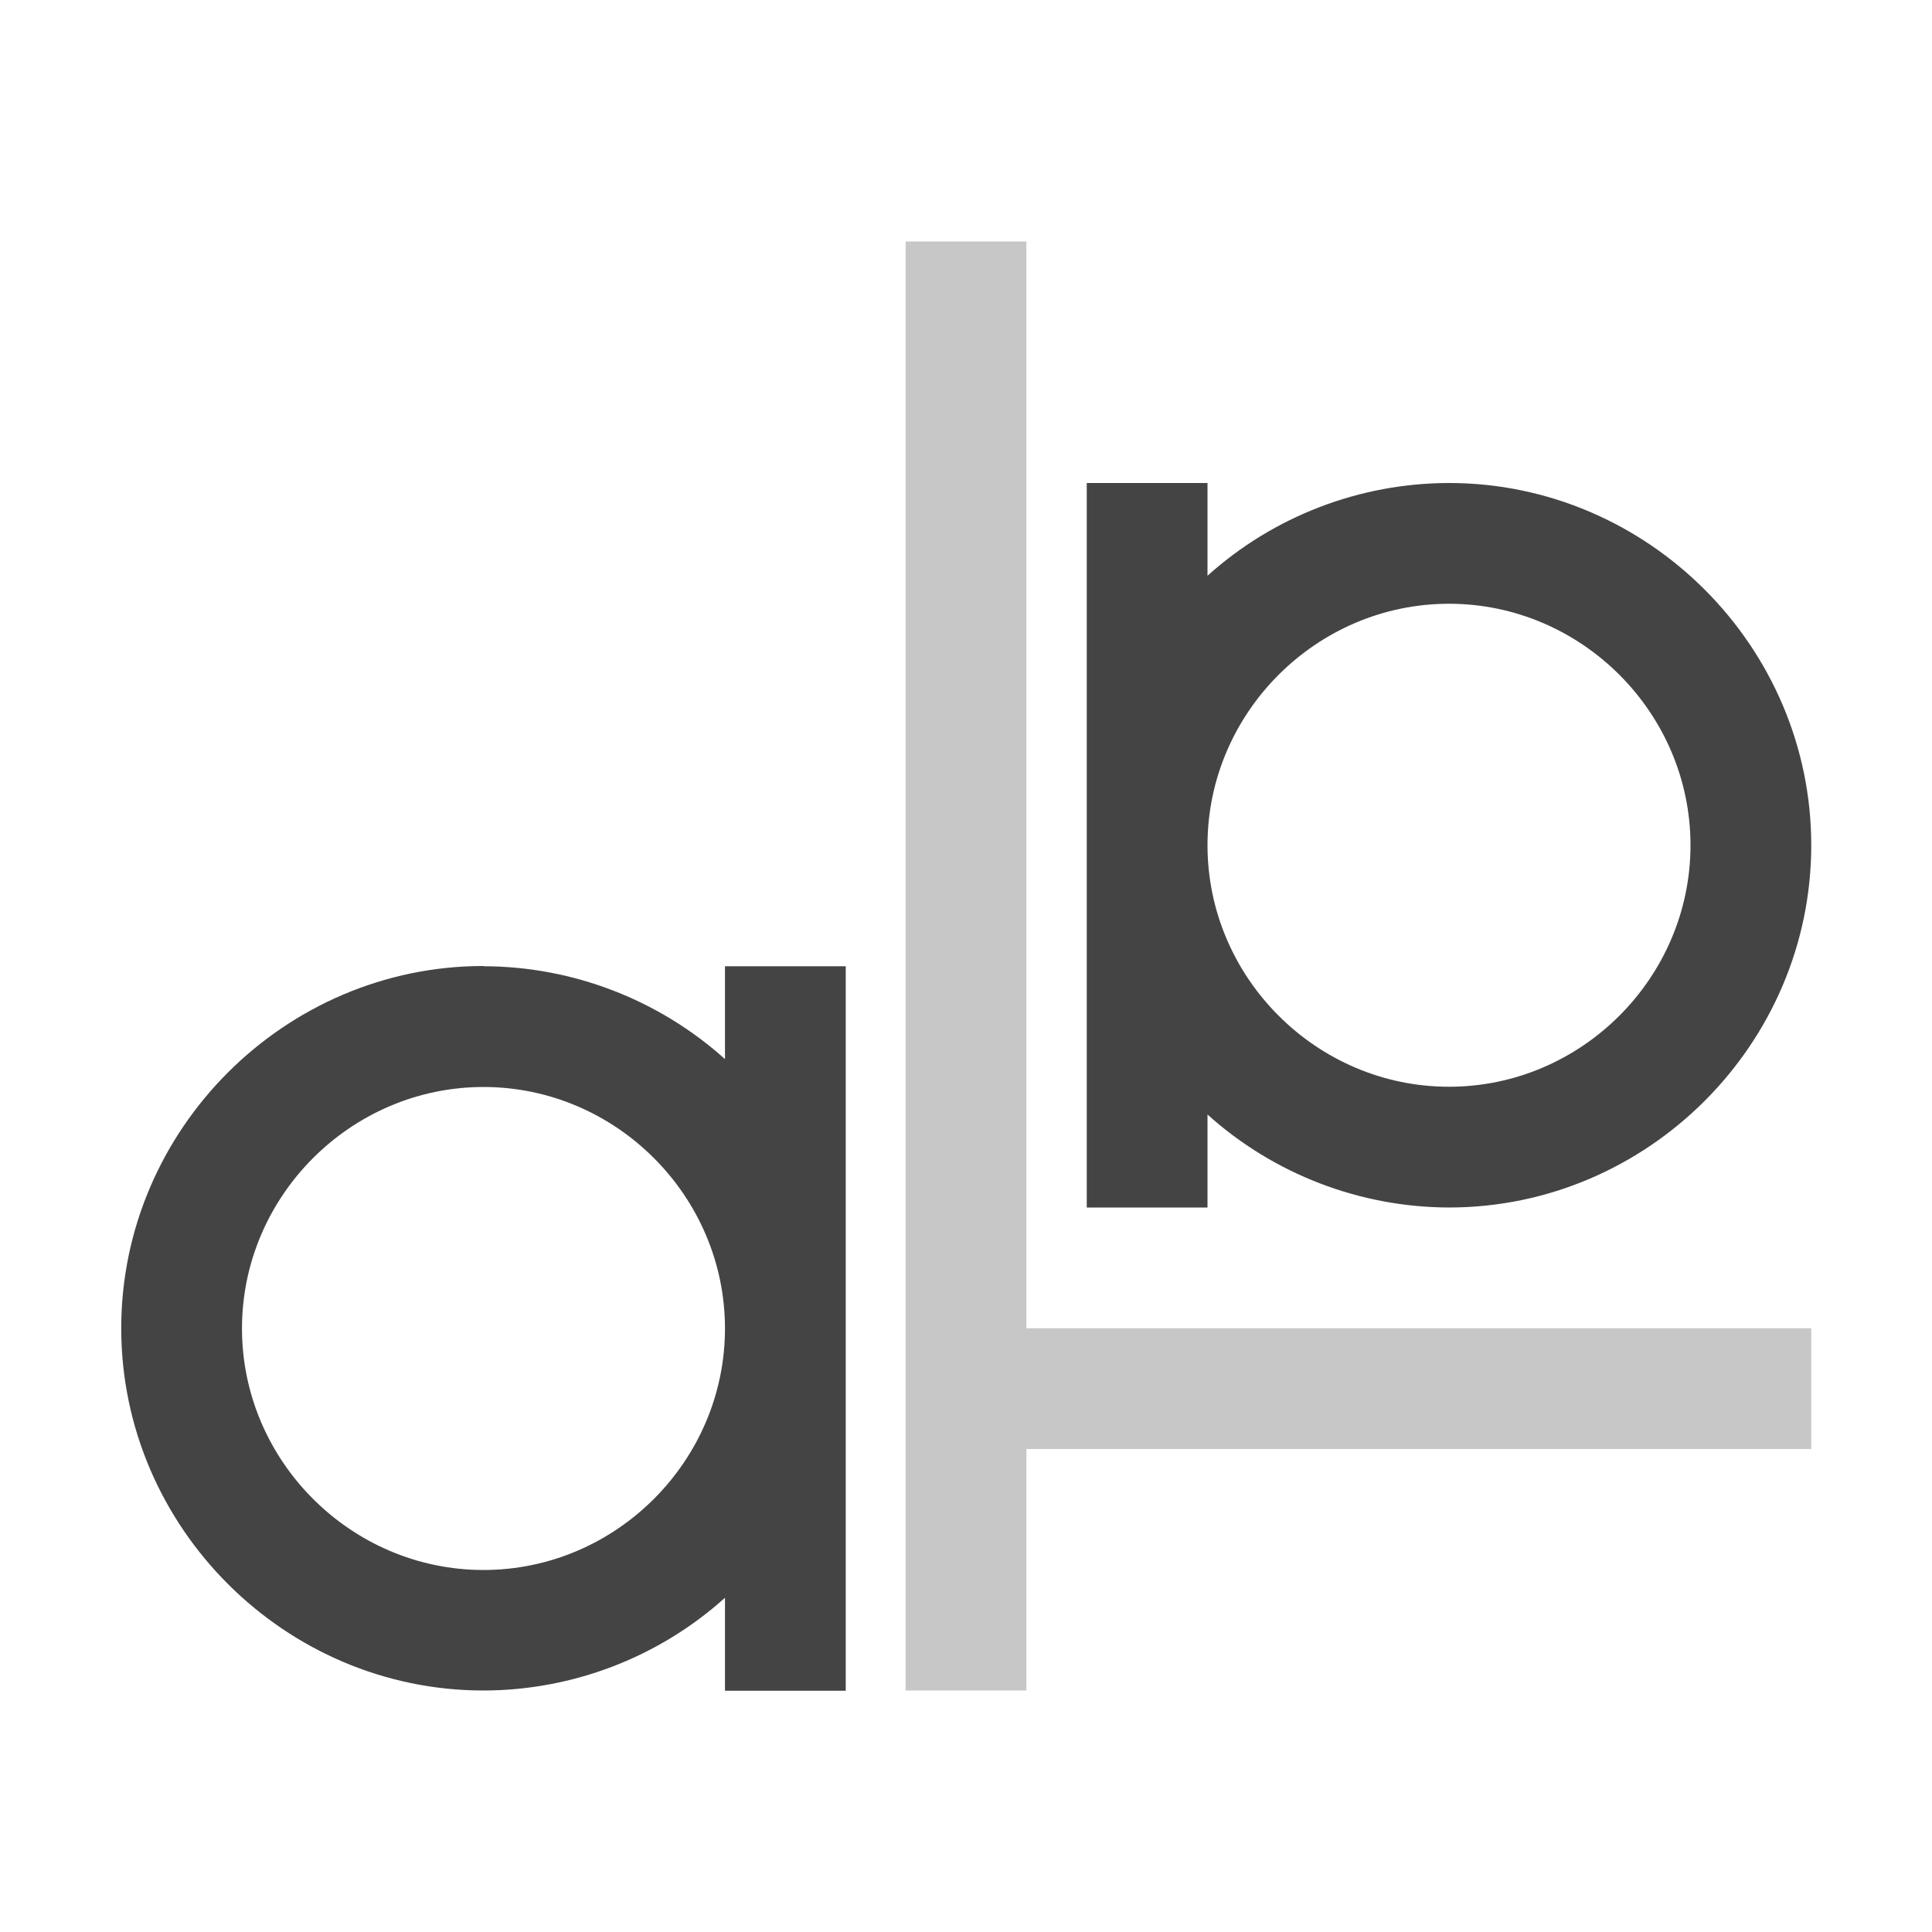 <svg xmlns="http://www.w3.org/2000/svg" style="fill-rule:evenodd;clip-rule:evenodd;stroke-linejoin:round;stroke-miterlimit:2" width="100%" height="100%" version="1.1" viewBox="0 0 16 16" xml:space="preserve">
 <defs>
  <style id="current-color-scheme" type="text/css">
   .ColorScheme-Text { color:#444444; } .ColorScheme-Highlight { color:#4285f4; } .ColorScheme-NeutralText { color:#ff9800; } .ColorScheme-PositiveText { color:#4caf50; } .ColorScheme-NegativeText { color:#f44336; }
  </style>
 </defs>
 <path style="fill:currentColor;" class="ColorScheme-Text" d="M9,4l0,6l1,0l0,-0.77c0.549,0.494 1.262,0.768 2,0.77c1.646,0 3,-1.354 3,-3c0,-1.646 -1.354,-3 -3,-3c-0.738,0.001 -1.451,0.274 -2,0.768l0,-0.768l-1,0Zm3,1c1.097,0 2,0.903 2,2c0,1.097 -0.903,2 -2,2c-1.097,0 -2,-0.903 -2,-2c0,-1.097 0.903,-2 2,-2Zm-7.996,3c-1.646,0 -3,1.354 -3,3c-0,1.646 1.354,3 3,3c0.738,-0.001 1.451,-0.274 2,-0.768l-0,0.77l1,-0l-0,-6l-1,-0l-0,0.769c-0.549,-0.493 -1.262,-0.768 -2,-0.769l-0,-0.002Zm-0,1.002c1.097,-0 2,0.903 2,2c-0,1.097 -0.903,2 -2,2c-1.097,-0 -2,-0.903 -2,-2c-0,-1.097 0.903,-2 2,-2Z"/>
 <path style="fill:currentColor;fill-opacity:0.3;" class="ColorScheme-Text" d="M7.5,2l0,12l1,0l0,-2l6.5,0l0,-1l-6.5,0l0,-9l-1,0Z"/>
</svg>

